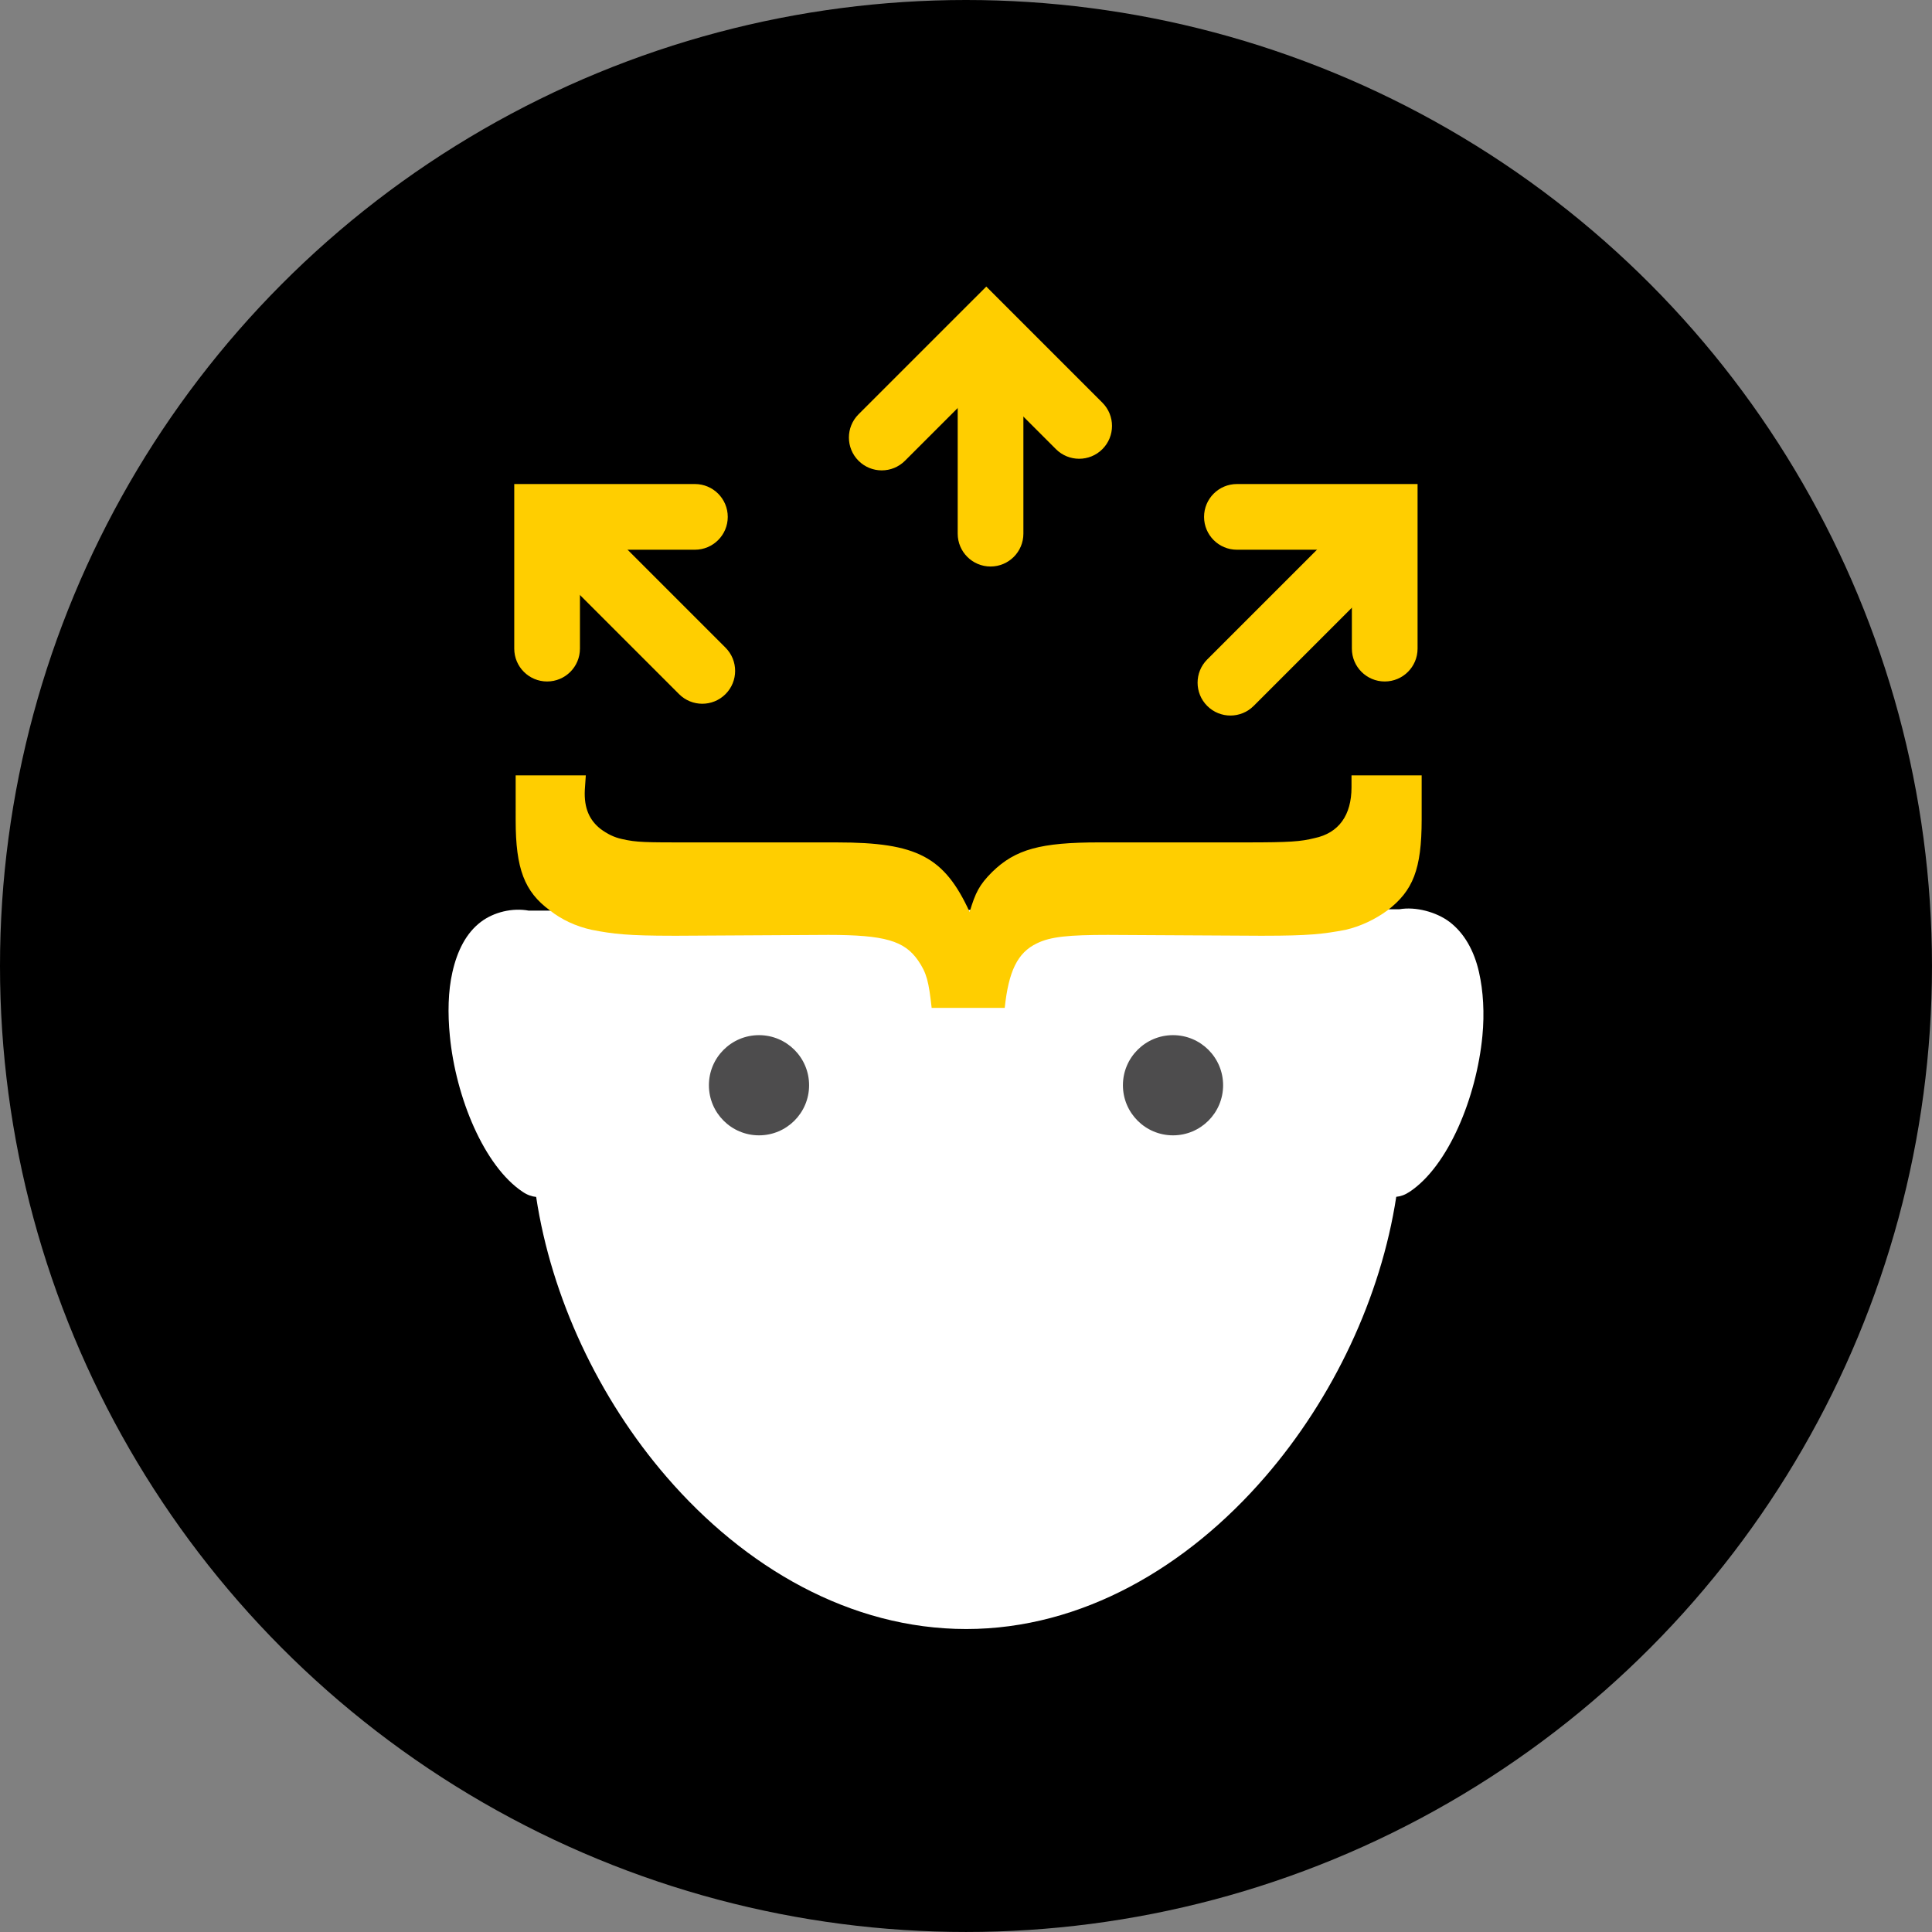 <?xml version="1.0" encoding="utf-8"?>
<!-- Generator: Adobe Illustrator 16.0.0, SVG Export Plug-In . SVG Version: 6.00 Build 0)  -->
<!DOCTYPE svg PUBLIC "-//W3C//DTD SVG 1.1//EN" "http://www.w3.org/Graphics/SVG/1.1/DTD/svg11.dtd">
<svg version="1.1" id="Layer_1" xmlns="http://www.w3.org/2000/svg" xmlns:xlink="http://www.w3.org/1999/xlink" x="0px" y="0px"
	 width="117.633px" height="117.633px" viewBox="0 0 117.633 117.633" enable-background="new 0 0 117.633 117.633"
	 xml:space="preserve">
<rect x="0" y="0" width="117.633" height="117.633" fill="#808080" stroke="none"/>
<circle cx="58.816" cy="58.816" r="58.816"/>
<g>
	<g>
		<g>
			<polygon fill="none" points="85.345,55.438 85.345,55.438 85.34,55.438 			"/>
		</g>
		<g>
			<path fill="#FFFFFF" d="M85.198,55.286L85.198,55.286 M32.198,55.446c-1-0.184-2.13,0.086-2.923,0.688
				c-0.895,0.68-1.436,1.758-1.729,3.059c-0.263,1.152-0.292,2.504-0.155,3.895c0.363,3.727,2.078,7.91,4.434,9.48
				c0.289,0.195,0.563,0.285,0.82,0.309c0.926,6.125,3.807,12.266,7.948,17.055c4.75,5.5,11.173,9.254,18.238,9.254
				c7.039,0,13.458-3.77,18.212-9.281c4.144-4.797,7.035-10.934,7.97-17.035c0.258-0.023,0.526-0.113,0.819-0.309
				c2.355-1.57,4.066-5.75,4.426-9.48c0.134-1.391,0.054-2.742-0.208-3.895c-0.293-1.301-0.9-2.379-1.799-3.059
				c-0.792-0.597-2.054-0.941-3.054-0.764L32.198,55.446z"/>
		</g>
	</g>
	<g>
		<g>
			<circle fill="#4D4C4D" cx="71.421" cy="66.077" r="3.05"/>
		</g>
		<g>
			<circle fill="#4D4C4D" cx="46.213" cy="66.077" r="3.05"/>
		</g>
	</g>
	<g>
		<g>
			<path fill="#FFCE00" d="M55.894,58.473c-0.83-1.188-2.016-1.55-5.456-1.55l-9.136,0.051h-0.355c-2.669,0-3.618-0.103-4.923-0.361
				c-0.949-0.207-1.839-0.62-2.551-1.188c-1.542-1.137-2.076-2.532-2.076-5.477V47.21h4.271l-0.06,0.879
				c-0.059,1.136,0.298,1.859,0.949,2.376c0.416,0.31,0.831,0.517,1.306,0.62c0.89,0.207,1.424,0.207,4.211,0.207h8.897
				c4.864,0,6.524,0.877,8.067,4.235c0.355-1.188,0.593-1.653,1.364-2.428c1.424-1.396,2.966-1.808,6.524-1.808h8.957
				c2.669,0,3.321-0.053,4.152-0.26c1.482-0.31,2.254-1.395,2.254-3.1V47.21h4.271v2.687c0,3.048-0.534,4.339-2.076,5.528
				c-0.771,0.567-1.661,0.98-2.551,1.188c-1.364,0.259-2.254,0.361-4.982,0.361h-0.296l-9.194-0.051c-2.373,0-3.5,0.104-4.33,0.516
				c-1.187,0.568-1.721,1.705-1.957,3.927h-4.449C56.547,59.764,56.428,59.247,55.894,58.473z"/>
		</g>
	</g>
	<g>
		<g>
			<path fill="#FFCE00" d="M33.311,41.493c-1.104,0-2-0.896-2-2V29.471h11c1.104,0,2,0.896,2,2s-0.896,2-2,2h-7v6.022
				C35.311,40.598,34.416,41.493,33.311,41.493z"/>
		</g>
		<g>
			<path fill="#FFCE00" d="M42.76,42.849c-0.512,0-1.024-0.195-1.414-0.586L32.784,33.7c-0.781-0.781-0.781-2.047,0-2.828
				c0.78-0.781,2.048-0.781,2.828,0l8.562,8.562c0.781,0.781,0.781,2.047,0,2.828C43.784,42.653,43.272,42.849,42.76,42.849z"/>
		</g>
	</g>
	<g>
		<g>
			<path fill="#FFCE00" d="M84.311,41.493c-1.104,0-2-0.896-2-2v-6.022h-7c-1.104,0-2-0.896-2-2s0.896-2,2-2h11v10.022
				C86.311,40.598,85.416,41.493,84.311,41.493z"/>
		</g>
		<g>
			<path fill="#FFCE00" d="M74.917,43.567c-0.512,0-1.024-0.195-1.414-0.586c-0.781-0.781-0.781-2.047,0-2.828l9.281-9.281
				c0.78-0.781,2.048-0.781,2.828,0c0.781,0.781,0.781,2.047,0,2.828l-9.281,9.281C75.94,43.372,75.428,43.567,74.917,43.567z"/>
		</g>
	</g>
	<g>
		<g>
			<path fill="#FFCE00" d="M53.687,28.64c-0.512,0-1.023-0.195-1.414-0.586c-0.781-0.781-0.781-2.047,0-2.828l7.778-7.777l7.07,7.07
				c0.781,0.781,0.781,2.047,0,2.828c-0.78,0.781-2.047,0.781-2.828,0l-4.242-4.242l-4.95,4.949
				C54.71,28.444,54.199,28.64,53.687,28.64z"/>
		</g>
		<g>
			<path fill="#FFCE00" d="M60.311,34.493c-1.104,0-2-0.896-2-2v-11c0-1.104,0.896-2,2-2s2,0.896,2,2v11
				C62.311,33.598,61.416,34.493,60.311,34.493z"/>
		</g>
	</g>
</g>
</svg>

